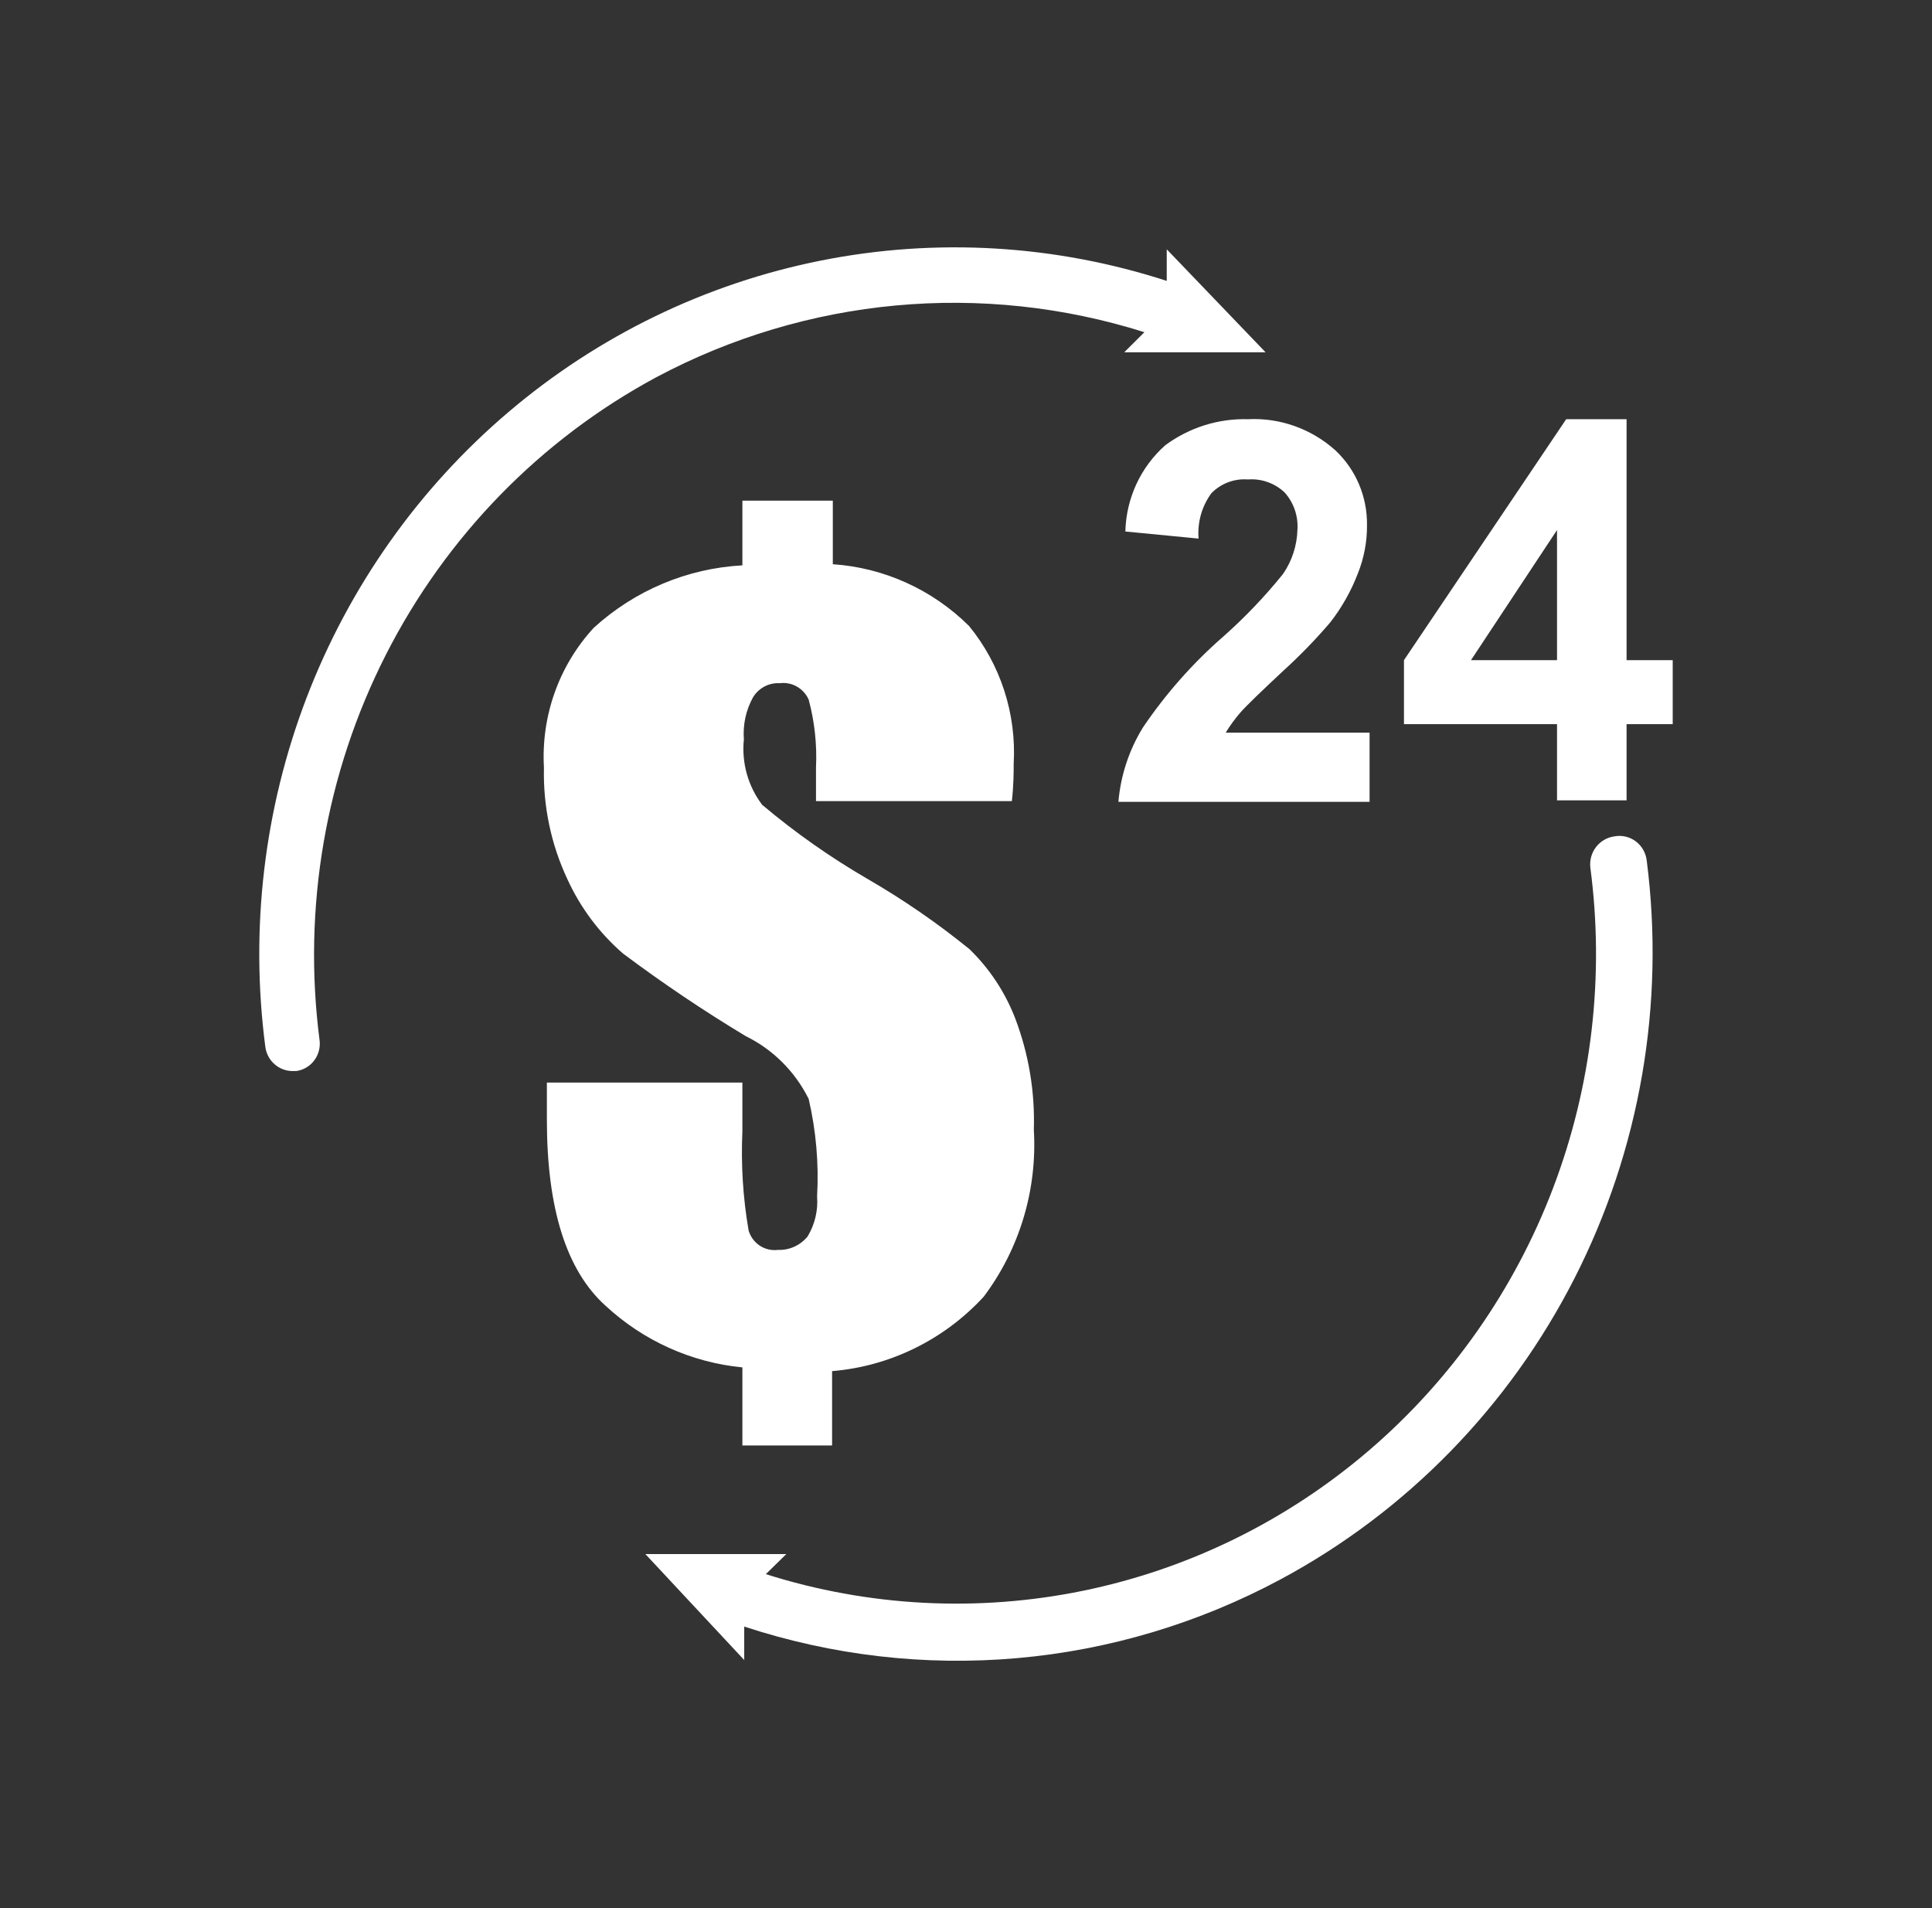 <svg width="81" height="80" viewBox="0 0 81 80" fill="none" xmlns="http://www.w3.org/2000/svg">
<rect x="0" y="0" width="81" height="80" fill="#333333" stroke="none"/>
<path d="M31.125 57.33C28.986 57.122 26.971 56.214 25.384 54.742C23.747 53.266 22.928 50.668 22.928 46.947V45.388H31.125V47.431C31.062 48.824 31.149 50.219 31.386 51.593C31.464 51.853 31.63 52.078 31.854 52.226C32.079 52.374 32.348 52.437 32.614 52.404C32.85 52.413 33.085 52.368 33.3 52.27C33.516 52.173 33.707 52.027 33.858 51.842C34.163 51.338 34.303 50.749 34.257 50.159C34.334 48.787 34.215 47.411 33.904 46.074C33.333 44.925 32.405 43.999 31.263 43.44C29.493 42.374 27.777 41.219 26.121 39.979C25.131 39.122 24.335 38.059 23.788 36.861C23.103 35.402 22.767 33.799 22.805 32.184C22.744 31.114 22.897 30.043 23.256 29.035C23.615 28.027 24.172 27.105 24.893 26.322C26.615 24.752 28.814 23.828 31.125 23.703V20.991H34.916V23.656C37.063 23.8 39.088 24.718 40.627 26.244C41.95 27.861 42.62 29.929 42.499 32.028C42.499 32.371 42.499 32.901 42.423 33.587H34.211V32.184C34.257 31.222 34.153 30.259 33.904 29.331C33.8 29.1 33.627 28.908 33.409 28.785C33.19 28.661 32.939 28.612 32.691 28.645C32.469 28.631 32.247 28.679 32.05 28.784C31.852 28.888 31.687 29.045 31.57 29.237C31.274 29.773 31.141 30.386 31.187 30.999C31.087 31.98 31.362 32.962 31.954 33.743C33.341 34.911 34.825 35.954 36.39 36.861C37.88 37.724 39.302 38.704 40.642 39.792C41.482 40.604 42.137 41.594 42.561 42.691C43.128 44.181 43.395 45.772 43.344 47.368C43.493 49.882 42.746 52.367 41.241 54.368C39.578 56.173 37.312 57.285 34.886 57.486V60.604H31.125V57.33ZM48.854 18.668C48.344 19.12 47.931 19.675 47.643 20.297C47.355 20.92 47.198 21.597 47.181 22.284L50.251 22.581C50.196 21.901 50.387 21.225 50.788 20.679C50.988 20.475 51.228 20.318 51.493 20.219C51.758 20.119 52.042 20.079 52.324 20.102C52.602 20.08 52.883 20.117 53.147 20.212C53.411 20.305 53.654 20.454 53.858 20.647C54.047 20.857 54.191 21.103 54.284 21.371C54.376 21.639 54.414 21.923 54.396 22.206C54.378 22.878 54.165 23.529 53.782 24.077C53.025 25.014 52.194 25.884 51.295 26.681C50.011 27.8 48.876 29.084 47.918 30.5C47.337 31.442 46.984 32.511 46.89 33.618H57.42V30.718H51.387C51.569 30.421 51.774 30.14 52.001 29.877C52.262 29.58 52.861 29.003 53.812 28.115C54.509 27.482 55.165 26.805 55.777 26.088C56.258 25.469 56.646 24.781 56.928 24.046C57.188 23.398 57.319 22.704 57.312 22.004C57.318 21.419 57.204 20.84 56.977 20.303C56.749 19.766 56.414 19.284 55.992 18.886C54.985 17.979 53.668 17.508 52.324 17.576C51.08 17.54 49.86 17.924 48.854 18.668ZM70.129 27.678V30.36H68.195V33.556H65.279V30.36H58.862V27.678L65.663 17.576H68.195V27.678H70.129ZM65.279 22.222L61.672 27.678H65.279V22.222ZM27.518 15.815C33.823 12.459 41.182 11.78 47.979 13.928L47.135 14.77H53.06L48.916 10.452V11.777C44.233 10.257 39.247 9.963 34.422 10.924C29.597 11.885 25.09 14.069 21.32 17.274C17.549 20.478 14.637 24.599 12.854 29.252C11.072 33.906 10.477 38.942 11.124 43.892C11.162 44.174 11.299 44.433 11.511 44.619C11.723 44.806 11.995 44.907 12.275 44.905H12.414C12.563 44.886 12.708 44.837 12.838 44.76C12.969 44.684 13.084 44.581 13.175 44.459C13.267 44.338 13.333 44.198 13.371 44.05C13.409 43.902 13.418 43.747 13.396 43.596C12.681 38.055 13.65 32.425 16.174 27.459C18.698 22.494 22.656 18.431 27.518 15.815ZM67.673 35.068C67.372 35.111 67.098 35.272 66.912 35.516C66.725 35.761 66.641 36.07 66.676 36.377C67.275 40.915 66.739 45.533 65.116 49.805C63.493 54.076 60.836 57.863 57.39 60.816C53.944 63.768 49.821 65.791 45.403 66.696C40.983 67.602 36.411 67.362 32.108 65.998L32.967 65.156H27.057L31.202 69.599V68.196C34.89 69.409 38.781 69.86 42.643 69.52C46.506 69.18 50.262 68.056 53.69 66.216C58.969 63.383 63.269 58.977 66.013 53.591C68.757 48.205 69.813 42.095 69.04 36.081C69.021 35.921 68.971 35.766 68.891 35.627C68.811 35.487 68.703 35.366 68.575 35.271C68.447 35.176 68.3 35.109 68.145 35.074C67.99 35.039 67.829 35.037 67.673 35.068Z" fill="white"/>
</svg>
